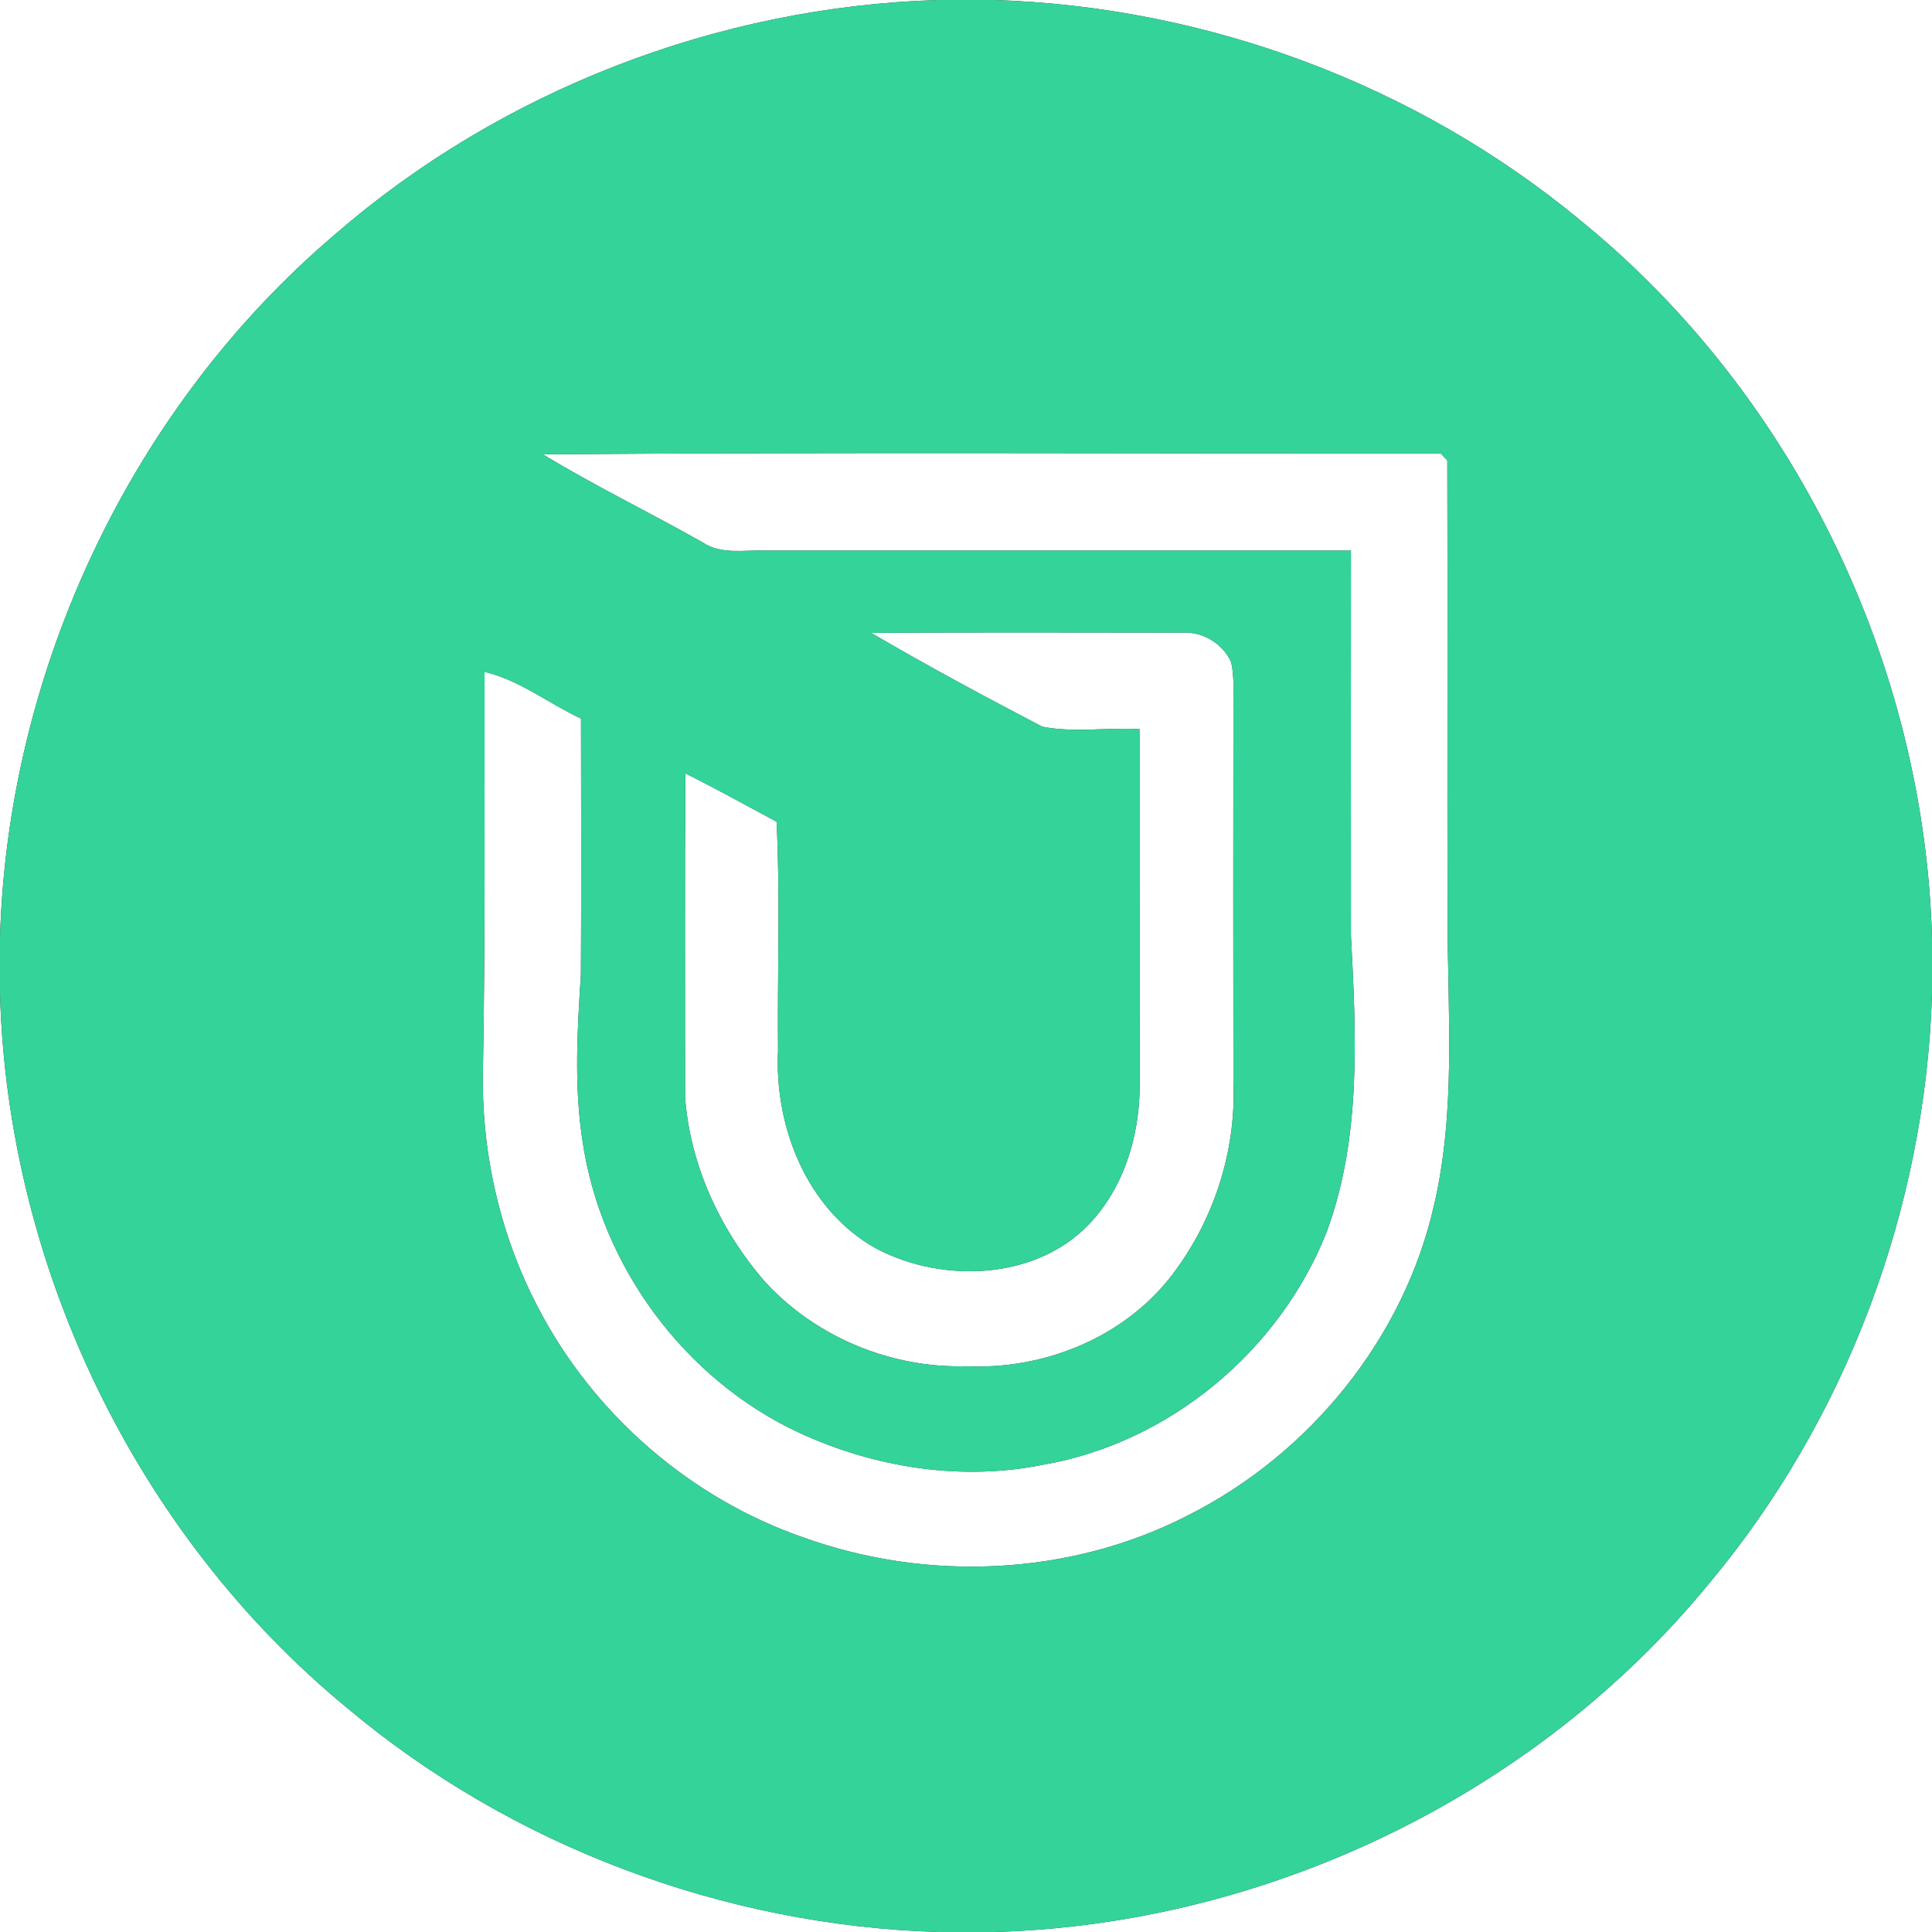 <?xml version="1.0" encoding="UTF-8" ?>
<!DOCTYPE svg PUBLIC "-//W3C//DTD SVG 1.1//EN" "http://www.w3.org/Graphics/SVG/1.1/DTD/svg11.dtd">
<svg width="250pt" height="250pt" viewBox="0 0 250 250" version="1.1" xmlns="http://www.w3.org/2000/svg">
<rect x="0" y="0" width="250" height="250" fill="#333333" stroke="none"/>
<g id="#ffffffff">
<path fill="#ffffff" opacity="1.00" d=" M 0.00 0.00 L 121.37 0.00 C 92.93 0.86 64.85 11.68 43.34 30.34 C 16.93 52.80 0.98 86.80 0.00 121.40 L 0.00 0.00 Z" />
<path fill="#ffffff" opacity="1.00" d=" M 128.62 0.00 L 250.00 0.00 L 250.00 121.42 C 249.02 85.86 232.14 50.96 204.48 28.50 C 183.28 10.94 156.12 0.85 128.62 0.00 Z" />
<path fill="#ffffff" opacity="1.00" d=" M 70.25 58.79 C 108.97 58.50 147.71 58.70 186.43 58.68 C 186.64 58.91 187.07 59.35 187.28 59.57 C 187.34 79.39 187.26 99.21 187.31 119.03 C 187.35 131.35 188.39 143.86 185.56 155.98 C 181.65 173.18 169.51 188.11 153.82 196.04 C 138.59 203.92 120.09 204.74 104.02 198.97 C 89.31 193.90 76.75 182.96 69.60 169.15 C 64.60 159.61 62.20 148.76 62.50 138.01 C 62.81 120.99 62.67 103.96 62.70 86.94 C 67.27 88.02 70.99 91.03 75.18 92.98 C 75.20 104.00 75.23 115.02 75.17 126.03 C 74.72 133.16 74.27 140.35 75.35 147.44 C 77.65 163.68 88.50 178.46 103.40 185.39 C 113.17 189.91 124.39 191.69 135.01 189.53 C 151.33 186.70 165.56 174.81 171.65 159.46 C 176.20 147.21 175.48 133.83 174.81 121.01 C 174.79 104.42 174.81 87.84 174.81 71.25 C 149.54 71.25 124.28 71.24 99.02 71.25 C 96.30 71.14 93.30 71.81 90.89 70.17 C 84.06 66.30 76.96 62.88 70.25 58.79 Z" />
<path fill="#ffffff" opacity="1.00" d=" M 112.74 81.90 C 126.17 81.79 139.59 81.86 153.02 81.86 C 155.65 81.72 158.24 83.28 159.32 85.69 C 159.77 87.76 159.56 89.90 159.60 92.00 C 159.58 108.00 159.58 124.00 159.60 140.00 C 160.00 149.10 156.95 158.29 151.32 165.43 C 145.08 173.23 134.91 177.26 125.03 176.79 C 115.35 177.06 105.63 173.07 99.05 165.93 C 93.25 159.29 89.29 150.82 88.65 141.97 C 88.66 128.01 88.59 114.05 88.69 100.08 C 92.68 102.06 96.57 104.24 100.49 106.33 C 100.97 116.20 100.58 126.13 100.68 136.02 C 100.20 145.87 104.47 156.61 113.38 161.56 C 122.25 166.24 134.87 165.63 141.66 157.59 C 145.57 153.04 147.37 146.89 147.47 140.95 C 147.44 125.42 147.47 109.88 147.45 94.35 C 143.27 94.10 138.96 94.85 134.86 94.03 C 127.42 90.13 119.99 86.16 112.74 81.90 Z" />
<path fill="#ffffff" opacity="1.00" d=" M 0.00 128.53 C 0.96 163.87 17.61 198.56 44.96 221.04 C 66.23 238.89 93.63 249.14 121.36 250.00 L 0.00 250.00 L 0.00 128.53 Z" />
<path fill="#ffffff" opacity="1.00" d=" M 221.02 205.06 C 238.88 183.79 249.14 156.38 250.00 128.64 L 250.00 250.00 L 128.65 250.00 C 163.94 249.00 198.57 232.37 221.02 205.06 Z" />
</g>
<g id="#34d399ff">
<path fill="#34d399" opacity="1.00" d=" M 121.37 0.00 L 128.62 0.00 C 156.12 0.85 183.28 10.94 204.48 28.50 C 232.14 50.96 249.02 85.86 250.00 121.42 L 250.00 128.64 C 249.14 156.38 238.88 183.79 221.02 205.06 C 198.57 232.37 163.94 249.00 128.65 250.00 L 121.36 250.00 C 93.63 249.14 66.23 238.89 44.96 221.04 C 17.61 198.56 0.96 163.87 0.00 128.53 L 0.00 121.40 C 0.98 86.80 16.93 52.80 43.34 30.34 C 64.85 11.68 92.93 0.86 121.37 0.00 M 70.25 58.79 C 76.96 62.88 84.06 66.30 90.89 70.17 C 93.30 71.81 96.30 71.14 99.02 71.25 C 124.28 71.24 149.54 71.25 174.81 71.25 C 174.81 87.84 174.79 104.42 174.81 121.01 C 175.48 133.83 176.20 147.21 171.65 159.46 C 165.56 174.81 151.33 186.70 135.01 189.53 C 124.39 191.69 113.17 189.91 103.40 185.39 C 88.50 178.46 77.65 163.68 75.35 147.44 C 74.27 140.35 74.72 133.16 75.17 126.03 C 75.23 115.02 75.20 104.00 75.18 92.98 C 70.99 91.03 67.27 88.02 62.70 86.94 C 62.67 103.96 62.81 120.99 62.50 138.01 C 62.20 148.76 64.60 159.61 69.60 169.15 C 76.75 182.96 89.31 193.90 104.02 198.97 C 120.09 204.74 138.59 203.92 153.82 196.04 C 169.51 188.11 181.65 173.18 185.56 155.98 C 188.39 143.86 187.35 131.35 187.31 119.03 C 187.26 99.21 187.34 79.39 187.28 59.57 C 187.07 59.35 186.64 58.91 186.43 58.68 C 147.71 58.70 108.97 58.50 70.25 58.79 M 112.74 81.90 C 119.99 86.16 127.42 90.13 134.86 94.03 C 138.96 94.85 143.27 94.10 147.45 94.35 C 147.47 109.88 147.44 125.42 147.47 140.95 C 147.37 146.89 145.57 153.04 141.66 157.59 C 134.87 165.63 122.25 166.24 113.38 161.56 C 104.47 156.61 100.20 145.87 100.68 136.02 C 100.58 126.13 100.97 116.20 100.49 106.33 C 96.57 104.24 92.68 102.06 88.69 100.08 C 88.59 114.05 88.66 128.01 88.65 141.97 C 89.29 150.82 93.25 159.29 99.05 165.93 C 105.63 173.07 115.35 177.06 125.03 176.79 C 134.91 177.26 145.08 173.23 151.32 165.43 C 156.95 158.29 160.00 149.10 159.60 140.00 C 159.58 124.00 159.58 108.00 159.60 92.00 C 159.56 89.90 159.77 87.76 159.32 85.69 C 158.24 83.28 155.65 81.72 153.02 81.86 C 139.59 81.86 126.17 81.79 112.74 81.90 Z" />
</g>
</svg>
